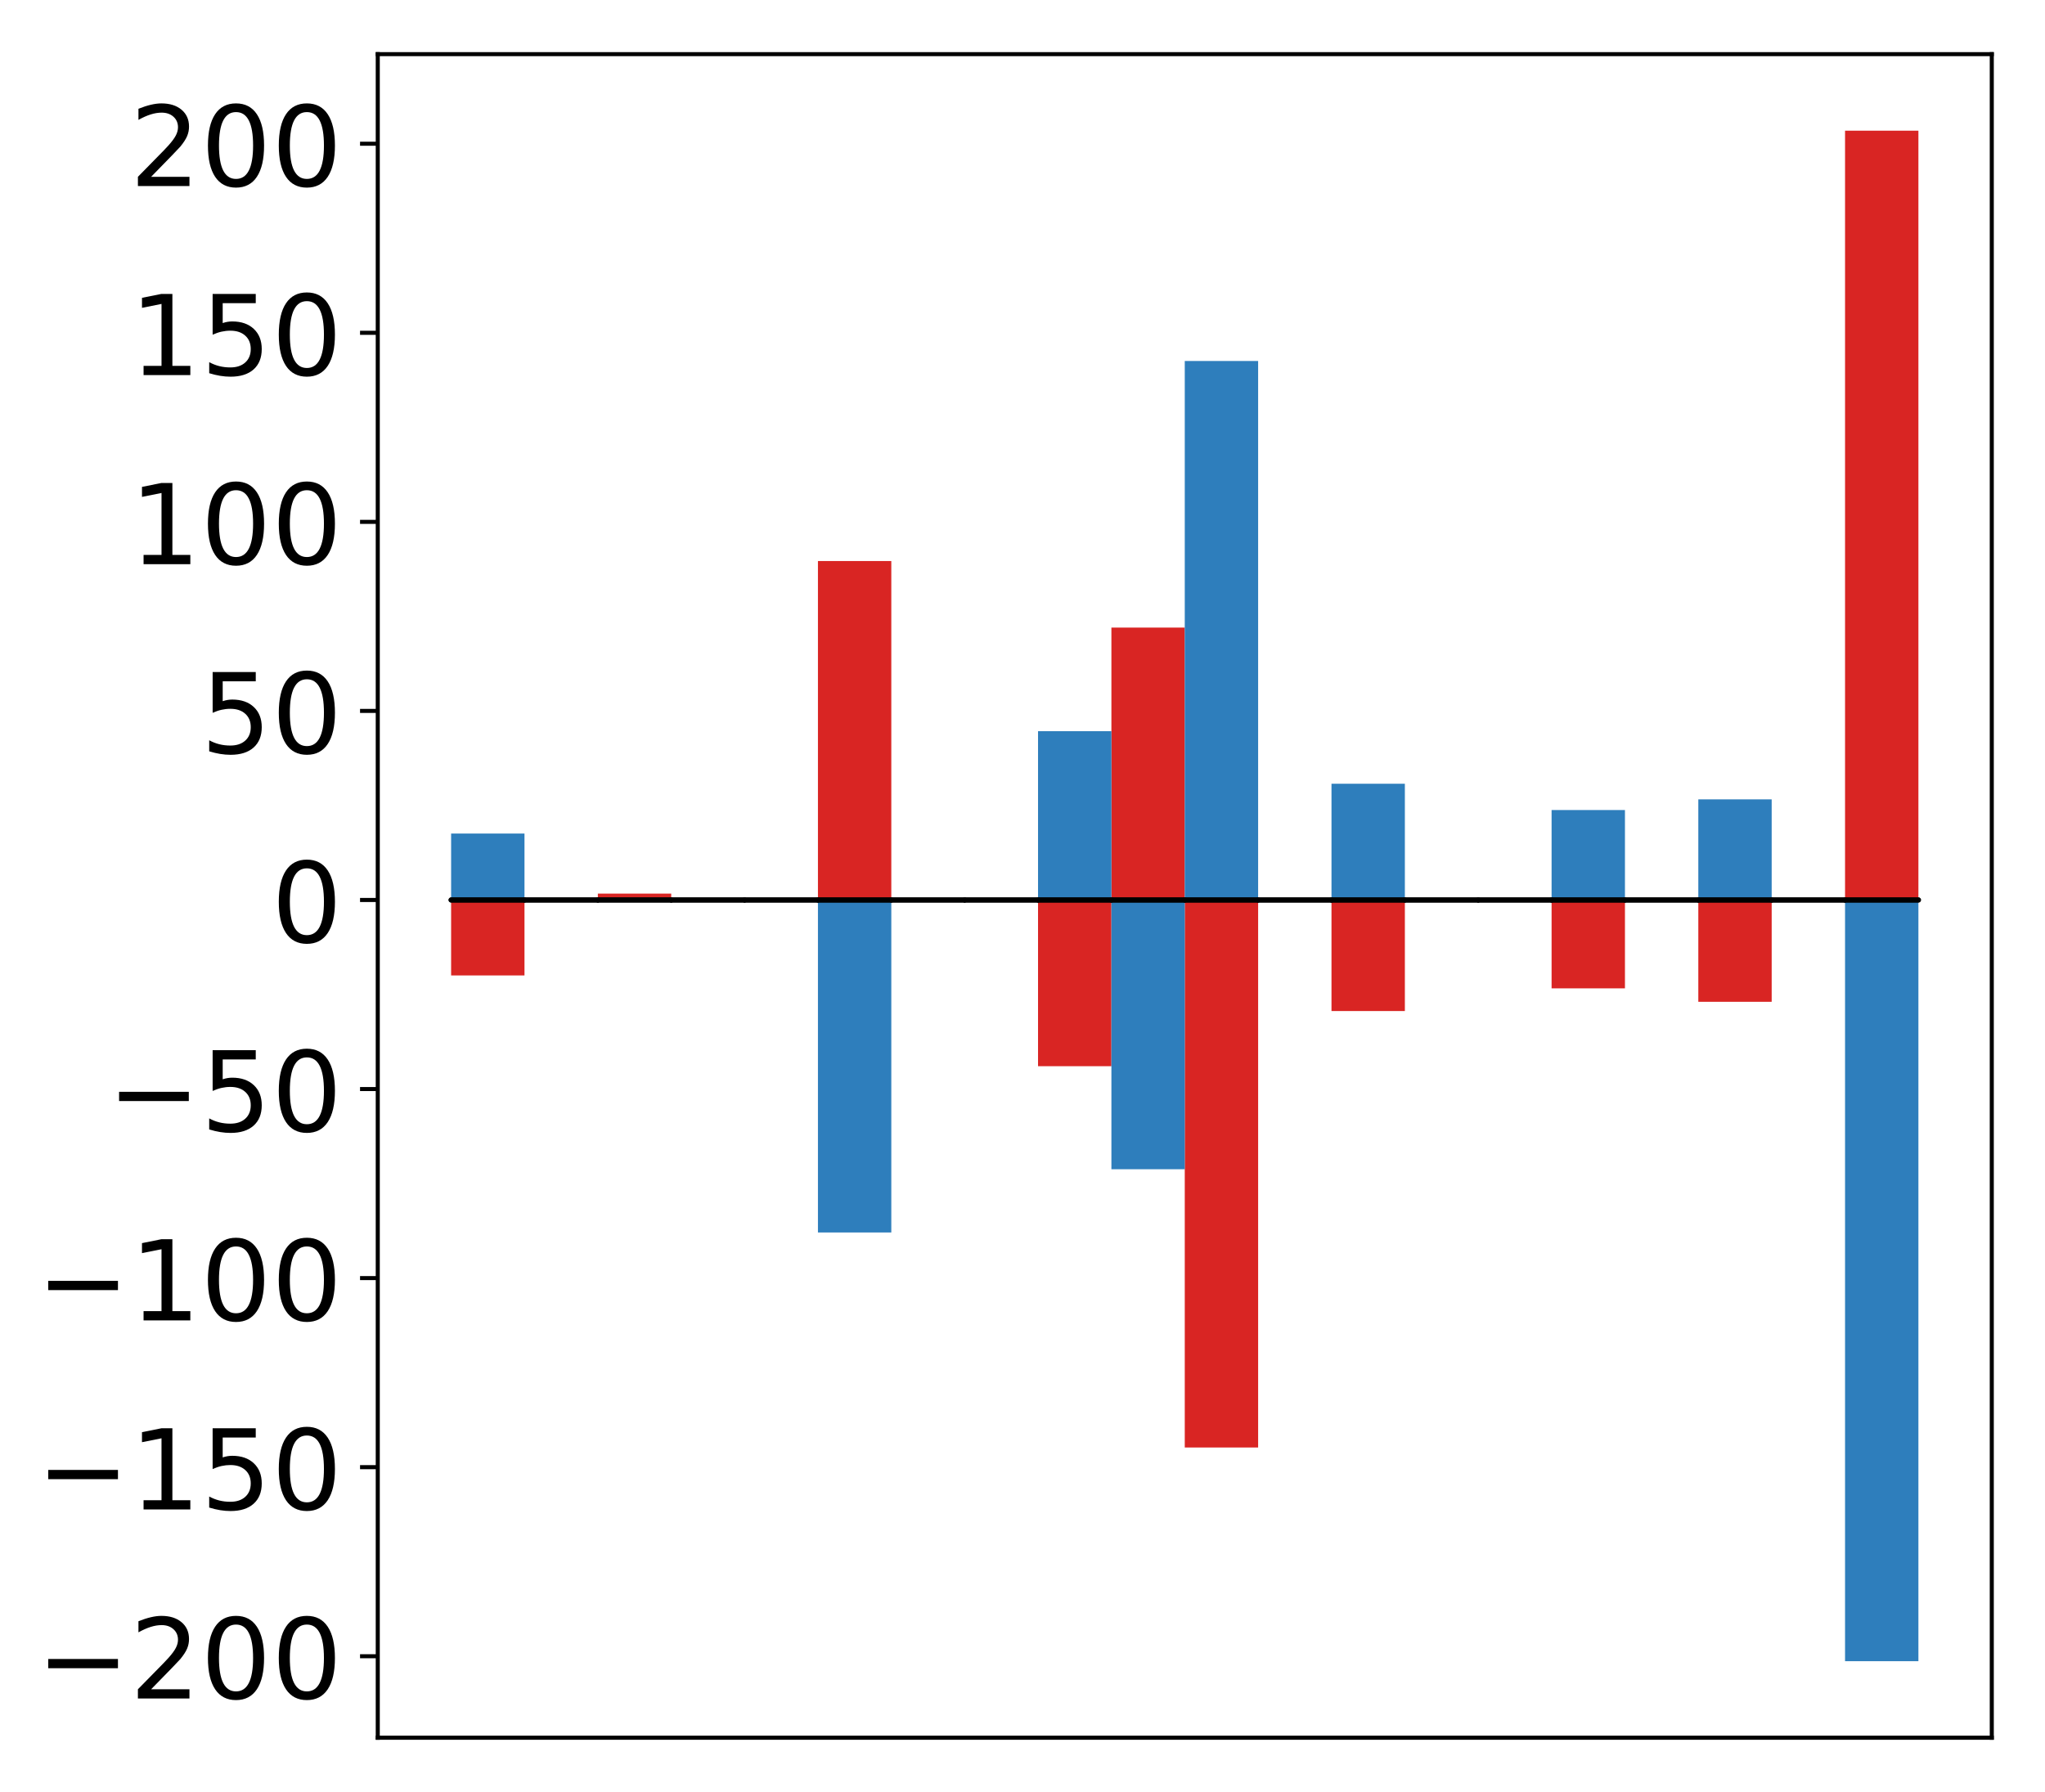 <?xml version="1.0" encoding="utf-8" standalone="no"?>
<!DOCTYPE svg PUBLIC "-//W3C//DTD SVG 1.1//EN"
  "http://www.w3.org/Graphics/SVG/1.1/DTD/svg11.dtd">
<!-- Created with matplotlib (http://matplotlib.org/) -->
<svg height="354pt" version="1.1" viewBox="0 0 404 354" width="404pt" xmlns="http://www.w3.org/2000/svg" xmlns:xlink="http://www.w3.org/1999/xlink">
 <defs>
  <style type="text/css">
*{stroke-linecap:butt;stroke-linejoin:round;}
  </style>
 </defs>
 <g id="figure_1">
  <g id="patch_1">
   <path d="M 0 354.04 
L 404.185 354.04 
L 404.185 0 
L 0 0 
z
" style="fill:#ffffff;"/>
  </g>
  <g id="axes_1">
   <g id="patch_2">
    <path d="M 74.628 343.34 
L 393.485 343.34 
L 393.485 10.7 
L 74.628 10.7 
z
" style="fill:#ffffff;"/>
   </g>
   <g id="matplotlib.axis_1"/>
   <g id="matplotlib.axis_2">
    <g id="ytick_1">
     <g id="line2d_1">
      <defs>
       <path d="M 0 0 
L -3.5 0 
" id="m508fcb9061" style="stroke:#000000;stroke-width:0.8;"/>
      </defs>
      <g>
       <use style="stroke:#000000;stroke-width:0.8;" x="74.628" xlink:href="#m508fcb9061" y="327.236"/>
      </g>
     </g>
     <g id="text_1">
      <!-- −200 -->
      <defs>
       <path d="M 10.594 35.5 
L 73.188 35.5 
L 73.188 27.203 
L 10.594 27.203 
z
" id="DejaVuSans-2212"/>
       <path d="M 19.188 8.297 
L 53.609 8.297 
L 53.609 0 
L 7.328 0 
L 7.328 8.297 
Q 12.938 14.109 22.625 23.891 
Q 32.328 33.688 34.812 36.531 
Q 39.547 41.844 41.422 45.531 
Q 43.312 49.219 43.312 52.781 
Q 43.312 58.594 39.234 62.25 
Q 35.156 65.922 28.609 65.922 
Q 23.969 65.922 18.812 64.312 
Q 13.672 62.703 7.812 59.422 
L 7.812 69.391 
Q 13.766 71.781 18.938 73 
Q 24.125 74.219 28.422 74.219 
Q 39.75 74.219 46.484 68.547 
Q 53.219 62.891 53.219 53.422 
Q 53.219 48.922 51.531 44.891 
Q 49.859 40.875 45.406 35.406 
Q 44.188 33.984 37.641 27.219 
Q 31.109 20.453 19.188 8.297 
z
" id="DejaVuSans-32"/>
       <path d="M 31.781 66.406 
Q 24.172 66.406 20.328 58.906 
Q 16.5 51.422 16.5 36.375 
Q 16.5 21.391 20.328 13.891 
Q 24.172 6.391 31.781 6.391 
Q 39.453 6.391 43.281 13.891 
Q 47.125 21.391 47.125 36.375 
Q 47.125 51.422 43.281 58.906 
Q 39.453 66.406 31.781 66.406 
z
M 31.781 74.219 
Q 44.047 74.219 50.516 64.516 
Q 56.984 54.828 56.984 36.375 
Q 56.984 17.969 50.516 8.266 
Q 44.047 -1.422 31.781 -1.422 
Q 19.531 -1.422 13.062 8.266 
Q 6.594 17.969 6.594 36.375 
Q 6.594 54.828 13.062 64.516 
Q 19.531 74.219 31.781 74.219 
z
" id="DejaVuSans-30"/>
      </defs>
      <g transform="translate(7.2 335.594)scale(0.22 -0.22)">
       <use xlink:href="#DejaVuSans-2212"/>
       <use x="83.789" xlink:href="#DejaVuSans-32"/>
       <use x="147.412" xlink:href="#DejaVuSans-30"/>
       <use x="211.035" xlink:href="#DejaVuSans-30"/>
      </g>
     </g>
    </g>
    <g id="ytick_2">
     <g id="line2d_2">
      <g>
       <use style="stroke:#000000;stroke-width:0.8;" x="74.628" xlink:href="#m508fcb9061" y="289.882"/>
      </g>
     </g>
     <g id="text_2">
      <!-- −150 -->
      <defs>
       <path d="M 12.406 8.297 
L 28.516 8.297 
L 28.516 63.922 
L 10.984 60.406 
L 10.984 69.391 
L 28.422 72.906 
L 38.281 72.906 
L 38.281 8.297 
L 54.391 8.297 
L 54.391 0 
L 12.406 0 
z
" id="DejaVuSans-31"/>
       <path d="M 10.797 72.906 
L 49.516 72.906 
L 49.516 64.594 
L 19.828 64.594 
L 19.828 46.734 
Q 21.969 47.469 24.109 47.828 
Q 26.266 48.188 28.422 48.188 
Q 40.625 48.188 47.75 41.5 
Q 54.891 34.812 54.891 23.391 
Q 54.891 11.625 47.562 5.094 
Q 40.234 -1.422 26.906 -1.422 
Q 22.312 -1.422 17.547 -0.641 
Q 12.797 0.141 7.719 1.703 
L 7.719 11.625 
Q 12.109 9.234 16.797 8.062 
Q 21.484 6.891 26.703 6.891 
Q 35.156 6.891 40.078 11.328 
Q 45.016 15.766 45.016 23.391 
Q 45.016 31 40.078 35.438 
Q 35.156 39.891 26.703 39.891 
Q 22.75 39.891 18.812 39.016 
Q 14.891 38.141 10.797 36.281 
z
" id="DejaVuSans-35"/>
      </defs>
      <g transform="translate(7.2 298.24)scale(0.22 -0.22)">
       <use xlink:href="#DejaVuSans-2212"/>
       <use x="83.789" xlink:href="#DejaVuSans-31"/>
       <use x="147.412" xlink:href="#DejaVuSans-35"/>
       <use x="211.035" xlink:href="#DejaVuSans-30"/>
      </g>
     </g>
    </g>
    <g id="ytick_3">
     <g id="line2d_3">
      <g>
       <use style="stroke:#000000;stroke-width:0.8;" x="74.628" xlink:href="#m508fcb9061" y="252.527"/>
      </g>
     </g>
     <g id="text_3">
      <!-- −100 -->
      <g transform="translate(7.2 260.885)scale(0.22 -0.22)">
       <use xlink:href="#DejaVuSans-2212"/>
       <use x="83.789" xlink:href="#DejaVuSans-31"/>
       <use x="147.412" xlink:href="#DejaVuSans-30"/>
       <use x="211.035" xlink:href="#DejaVuSans-30"/>
      </g>
     </g>
    </g>
    <g id="ytick_4">
     <g id="line2d_4">
      <g>
       <use style="stroke:#000000;stroke-width:0.8;" x="74.628" xlink:href="#m508fcb9061" y="215.173"/>
      </g>
     </g>
     <g id="text_4">
      <!-- −50 -->
      <g transform="translate(21.198 223.531)scale(0.22 -0.22)">
       <use xlink:href="#DejaVuSans-2212"/>
       <use x="83.789" xlink:href="#DejaVuSans-35"/>
       <use x="147.412" xlink:href="#DejaVuSans-30"/>
      </g>
     </g>
    </g>
    <g id="ytick_5">
     <g id="line2d_5">
      <g>
       <use style="stroke:#000000;stroke-width:0.8;" x="74.628" xlink:href="#m508fcb9061" y="177.818"/>
      </g>
     </g>
     <g id="text_5">
      <!-- 0 -->
      <g transform="translate(53.63 186.176)scale(0.22 -0.22)">
       <use xlink:href="#DejaVuSans-30"/>
      </g>
     </g>
    </g>
    <g id="ytick_6">
     <g id="line2d_6">
      <g>
       <use style="stroke:#000000;stroke-width:0.8;" x="74.628" xlink:href="#m508fcb9061" y="140.464"/>
      </g>
     </g>
     <g id="text_6">
      <!-- 50 -->
      <g transform="translate(39.633 148.822)scale(0.22 -0.22)">
       <use xlink:href="#DejaVuSans-35"/>
       <use x="63.623" xlink:href="#DejaVuSans-30"/>
      </g>
     </g>
    </g>
    <g id="ytick_7">
     <g id="line2d_7">
      <g>
       <use style="stroke:#000000;stroke-width:0.8;" x="74.628" xlink:href="#m508fcb9061" y="103.109"/>
      </g>
     </g>
     <g id="text_7">
      <!-- 100 -->
      <g transform="translate(25.635 111.467)scale(0.22 -0.22)">
       <use xlink:href="#DejaVuSans-31"/>
       <use x="63.623" xlink:href="#DejaVuSans-30"/>
       <use x="127.246" xlink:href="#DejaVuSans-30"/>
      </g>
     </g>
    </g>
    <g id="ytick_8">
     <g id="line2d_8">
      <g>
       <use style="stroke:#000000;stroke-width:0.8;" x="74.628" xlink:href="#m508fcb9061" y="65.755"/>
      </g>
     </g>
     <g id="text_8">
      <!-- 150 -->
      <g transform="translate(25.635 74.113)scale(0.22 -0.22)">
       <use xlink:href="#DejaVuSans-31"/>
       <use x="63.623" xlink:href="#DejaVuSans-35"/>
       <use x="127.246" xlink:href="#DejaVuSans-30"/>
      </g>
     </g>
    </g>
    <g id="ytick_9">
     <g id="line2d_9">
      <g>
       <use style="stroke:#000000;stroke-width:0.8;" x="74.628" xlink:href="#m508fcb9061" y="28.4"/>
      </g>
     </g>
     <g id="text_9">
      <!-- 200 -->
      <g transform="translate(25.635 36.758)scale(0.22 -0.22)">
       <use xlink:href="#DejaVuSans-32"/>
       <use x="63.623" xlink:href="#DejaVuSans-30"/>
       <use x="127.246" xlink:href="#DejaVuSans-30"/>
      </g>
     </g>
    </g>
   </g>
   <g id="patch_3">
    <path clip-path="url(#p814d83f1ea)" d="M 89.121 177.818 
L 103.615 177.818 
L 103.615 192.729 
L 89.121 192.729 
z
" style="fill:#d92523;"/>
   </g>
   <g id="patch_4">
    <path clip-path="url(#p814d83f1ea)" d="M 103.615 177.818 
L 118.108 177.818 
L 118.108 177.813 
L 103.615 177.813 
z
" style="fill:#d92523;"/>
   </g>
   <g id="patch_5">
    <path clip-path="url(#p814d83f1ea)" d="M 118.108 177.818 
L 132.602 177.818 
L 132.602 176.561 
L 118.108 176.561 
z
" style="fill:#d92523;"/>
   </g>
   <g id="patch_6">
    <path clip-path="url(#p814d83f1ea)" d="M 132.602 177.818 
L 147.095 177.818 
L 147.095 177.816 
L 132.602 177.816 
z
" style="fill:#d92523;"/>
   </g>
   <g id="patch_7">
    <path clip-path="url(#p814d83f1ea)" d="M 147.095 177.818 
L 161.589 177.818 
L 161.589 177.791 
L 147.095 177.791 
z
" style="fill:#d92523;"/>
   </g>
   <g id="patch_8">
    <path clip-path="url(#p814d83f1ea)" d="M 161.589 177.818 
L 176.082 177.818 
L 176.082 110.85 
L 161.589 110.85 
z
" style="fill:#d92523;"/>
   </g>
   <g id="patch_9">
    <path clip-path="url(#p814d83f1ea)" d="M 176.082 177.818 
L 190.576 177.818 
L 190.576 177.834 
L 176.082 177.834 
z
" style="fill:#d92523;"/>
   </g>
   <g id="patch_10">
    <path clip-path="url(#p814d83f1ea)" d="M 190.576 177.818 
L 205.069 177.818 
L 205.069 177.825 
L 190.576 177.825 
z
" style="fill:#d92523;"/>
   </g>
   <g id="patch_11">
    <path clip-path="url(#p814d83f1ea)" d="M 205.069 177.818 
L 219.563 177.818 
L 219.563 210.66 
L 205.069 210.66 
z
" style="fill:#d92523;"/>
   </g>
   <g id="patch_12">
    <path clip-path="url(#p814d83f1ea)" d="M 219.563 177.818 
L 234.056 177.818 
L 234.056 124 
L 219.563 124 
z
" style="fill:#d92523;"/>
   </g>
   <g id="patch_13">
    <path clip-path="url(#p814d83f1ea)" d="M 234.056 177.818 
L 248.55 177.818 
L 248.55 285.998 
L 234.056 285.998 
z
" style="fill:#d92523;"/>
   </g>
   <g id="patch_14">
    <path clip-path="url(#p814d83f1ea)" d="M 248.55 177.818 
L 263.043 177.818 
L 263.043 177.821 
L 248.55 177.821 
z
" style="fill:#d92523;"/>
   </g>
   <g id="patch_15">
    <path clip-path="url(#p814d83f1ea)" d="M 263.043 177.818 
L 277.537 177.818 
L 277.537 199.763 
L 263.043 199.763 
z
" style="fill:#d92523;"/>
   </g>
   <g id="patch_16">
    <path clip-path="url(#p814d83f1ea)" d="M 277.537 177.818 
L 292.03 177.818 
L 292.03 177.776 
L 277.537 177.776 
z
" style="fill:#d92523;"/>
   </g>
   <g id="patch_17">
    <path clip-path="url(#p814d83f1ea)" d="M 292.03 177.818 
L 306.524 177.818 
L 306.524 177.862 
L 292.03 177.862 
z
" style="fill:#d92523;"/>
   </g>
   <g id="patch_18">
    <path clip-path="url(#p814d83f1ea)" d="M 306.524 177.818 
L 321.017 177.818 
L 321.017 195.281 
L 306.524 195.281 
z
" style="fill:#d92523;"/>
   </g>
   <g id="patch_19">
    <path clip-path="url(#p814d83f1ea)" d="M 321.017 177.818 
L 335.511 177.818 
L 335.511 177.803 
L 321.017 177.803 
z
" style="fill:#d92523;"/>
   </g>
   <g id="patch_20">
    <path clip-path="url(#p814d83f1ea)" d="M 335.511 177.818 
L 350.004 177.818 
L 350.004 197.937 
L 335.511 197.937 
z
" style="fill:#d92523;"/>
   </g>
   <g id="patch_21">
    <path clip-path="url(#p814d83f1ea)" d="M 350.004 177.818 
L 364.498 177.818 
L 364.498 177.809 
L 350.004 177.809 
z
" style="fill:#d92523;"/>
   </g>
   <g id="patch_22">
    <path clip-path="url(#p814d83f1ea)" d="M 364.498 177.818 
L 378.991 177.818 
L 378.991 25.82 
L 364.498 25.82 
z
" style="fill:#d92523;"/>
   </g>
   <g id="patch_23">
    <path clip-path="url(#p814d83f1ea)" d="M 89.121 177.818 
L 103.615 177.818 
L 103.615 164.693 
L 89.121 164.693 
z
" style="fill:#2e7ebc;"/>
   </g>
   <g id="patch_24">
    <path clip-path="url(#p814d83f1ea)" d="M 103.615 177.818 
L 118.108 177.818 
L 118.108 177.881 
L 103.615 177.881 
z
" style="fill:#2e7ebc;"/>
   </g>
   <g id="patch_25">
    <path clip-path="url(#p814d83f1ea)" d="M 118.108 177.818 
L 132.602 177.818 
L 132.602 178.182 
L 118.108 178.182 
z
" style="fill:#2e7ebc;"/>
   </g>
   <g id="patch_26">
    <path clip-path="url(#p814d83f1ea)" d="M 132.602 177.818 
L 147.095 177.818 
L 147.095 177.792 
L 132.602 177.792 
z
" style="fill:#2e7ebc;"/>
   </g>
   <g id="patch_27">
    <path clip-path="url(#p814d83f1ea)" d="M 147.095 177.818 
L 161.589 177.818 
L 161.589 177.821 
L 147.095 177.821 
z
" style="fill:#2e7ebc;"/>
   </g>
   <g id="patch_28">
    <path clip-path="url(#p814d83f1ea)" d="M 161.589 177.818 
L 176.082 177.818 
L 176.082 243.514 
L 161.589 243.514 
z
" style="fill:#2e7ebc;"/>
   </g>
   <g id="patch_29">
    <path clip-path="url(#p814d83f1ea)" d="M 176.082 177.818 
L 190.576 177.818 
L 190.576 177.821 
L 176.082 177.821 
z
" style="fill:#2e7ebc;"/>
   </g>
   <g id="patch_30">
    <path clip-path="url(#p814d83f1ea)" d="M 190.576 177.818 
L 205.069 177.818 
L 205.069 177.816 
L 190.576 177.816 
z
" style="fill:#2e7ebc;"/>
   </g>
   <g id="patch_31">
    <path clip-path="url(#p814d83f1ea)" d="M 205.069 177.818 
L 219.563 177.818 
L 219.563 144.464 
L 205.069 144.464 
z
" style="fill:#2e7ebc;"/>
   </g>
   <g id="patch_32">
    <path clip-path="url(#p814d83f1ea)" d="M 219.563 177.818 
L 234.056 177.818 
L 234.056 231.019 
L 219.563 231.019 
z
" style="fill:#2e7ebc;"/>
   </g>
   <g id="patch_33">
    <path clip-path="url(#p814d83f1ea)" d="M 234.056 177.818 
L 248.55 177.818 
L 248.55 71.324 
L 234.056 71.324 
z
" style="fill:#2e7ebc;"/>
   </g>
   <g id="patch_34">
    <path clip-path="url(#p814d83f1ea)" d="M 248.55 177.818 
L 263.043 177.818 
L 263.043 177.928 
L 248.55 177.928 
z
" style="fill:#2e7ebc;"/>
   </g>
   <g id="patch_35">
    <path clip-path="url(#p814d83f1ea)" d="M 263.043 177.818 
L 277.537 177.818 
L 277.537 154.854 
L 263.043 154.854 
z
" style="fill:#2e7ebc;"/>
   </g>
   <g id="patch_36">
    <path clip-path="url(#p814d83f1ea)" d="M 277.537 177.818 
L 292.03 177.818 
L 292.03 177.881 
L 277.537 177.881 
z
" style="fill:#2e7ebc;"/>
   </g>
   <g id="patch_37">
    <path clip-path="url(#p814d83f1ea)" d="M 292.03 177.818 
L 306.524 177.818 
L 306.524 177.814 
L 292.03 177.814 
z
" style="fill:#2e7ebc;"/>
   </g>
   <g id="patch_38">
    <path clip-path="url(#p814d83f1ea)" d="M 306.524 177.818 
L 321.017 177.818 
L 321.017 160.048 
L 306.524 160.048 
z
" style="fill:#2e7ebc;"/>
   </g>
   <g id="patch_39">
    <path clip-path="url(#p814d83f1ea)" d="M 321.017 177.818 
L 335.511 177.818 
L 335.511 177.813 
L 321.017 177.813 
z
" style="fill:#2e7ebc;"/>
   </g>
   <g id="patch_40">
    <path clip-path="url(#p814d83f1ea)" d="M 335.511 177.818 
L 350.004 177.818 
L 350.004 157.94 
L 335.511 157.94 
z
" style="fill:#2e7ebc;"/>
   </g>
   <g id="patch_41">
    <path clip-path="url(#p814d83f1ea)" d="M 350.004 177.818 
L 364.498 177.818 
L 364.498 177.794 
L 350.004 177.794 
z
" style="fill:#2e7ebc;"/>
   </g>
   <g id="patch_42">
    <path clip-path="url(#p814d83f1ea)" d="M 364.498 177.818 
L 378.991 177.818 
L 378.991 328.22 
L 364.498 328.22 
z
" style="fill:#2e7ebc;"/>
   </g>
   <g id="patch_43">
    <path d="M 74.628 343.34 
L 74.628 10.7 
" style="fill:none;stroke:#000000;stroke-linecap:square;stroke-linejoin:miter;stroke-width:0.8;"/>
   </g>
   <g id="patch_44">
    <path d="M 393.485 343.34 
L 393.485 10.7 
" style="fill:none;stroke:#000000;stroke-linecap:square;stroke-linejoin:miter;stroke-width:0.8;"/>
   </g>
   <g id="patch_45">
    <path d="M 74.628 343.34 
L 393.485 343.34 
" style="fill:none;stroke:#000000;stroke-linecap:square;stroke-linejoin:miter;stroke-width:0.8;"/>
   </g>
   <g id="patch_46">
    <path d="M 74.628 10.7 
L 393.485 10.7 
" style="fill:none;stroke:#000000;stroke-linecap:square;stroke-linejoin:miter;stroke-width:0.8;"/>
   </g>
   <g id="patch_47">
    <path clip-path="url(#p814d83f1ea)" d="M 89.121 177.818 
L 103.615 177.818 
L 103.615 177.818 
L 89.121 177.818 
z
" style="fill:none;stroke:#000000;stroke-linejoin:miter;"/>
   </g>
   <g id="patch_48">
    <path clip-path="url(#p814d83f1ea)" d="M 103.615 177.818 
L 118.108 177.818 
L 118.108 177.818 
L 103.615 177.818 
z
" style="fill:none;stroke:#000000;stroke-linejoin:miter;"/>
   </g>
   <g id="patch_49">
    <path clip-path="url(#p814d83f1ea)" d="M 118.108 177.818 
L 132.602 177.818 
L 132.602 177.818 
L 118.108 177.818 
z
" style="fill:none;stroke:#000000;stroke-linejoin:miter;"/>
   </g>
   <g id="patch_50">
    <path clip-path="url(#p814d83f1ea)" d="M 132.602 177.818 
L 147.095 177.818 
L 147.095 177.818 
L 132.602 177.818 
z
" style="fill:none;stroke:#000000;stroke-linejoin:miter;"/>
   </g>
   <g id="patch_51">
    <path clip-path="url(#p814d83f1ea)" d="M 147.095 177.818 
L 161.589 177.818 
L 161.589 177.818 
L 147.095 177.818 
z
" style="fill:none;stroke:#000000;stroke-linejoin:miter;"/>
   </g>
   <g id="patch_52">
    <path clip-path="url(#p814d83f1ea)" d="M 161.589 177.818 
L 176.082 177.818 
L 176.082 177.818 
L 161.589 177.818 
z
" style="fill:none;stroke:#000000;stroke-linejoin:miter;"/>
   </g>
   <g id="patch_53">
    <path clip-path="url(#p814d83f1ea)" d="M 176.082 177.818 
L 190.576 177.818 
L 190.576 177.818 
L 176.082 177.818 
z
" style="fill:none;stroke:#000000;stroke-linejoin:miter;"/>
   </g>
   <g id="patch_54">
    <path clip-path="url(#p814d83f1ea)" d="M 190.576 177.818 
L 205.069 177.818 
L 205.069 177.818 
L 190.576 177.818 
z
" style="fill:none;stroke:#000000;stroke-linejoin:miter;"/>
   </g>
   <g id="patch_55">
    <path clip-path="url(#p814d83f1ea)" d="M 205.069 177.818 
L 219.563 177.818 
L 219.563 177.818 
L 205.069 177.818 
z
" style="fill:none;stroke:#000000;stroke-linejoin:miter;"/>
   </g>
   <g id="patch_56">
    <path clip-path="url(#p814d83f1ea)" d="M 219.563 177.818 
L 234.056 177.818 
L 234.056 177.818 
L 219.563 177.818 
z
" style="fill:none;stroke:#000000;stroke-linejoin:miter;"/>
   </g>
   <g id="patch_57">
    <path clip-path="url(#p814d83f1ea)" d="M 234.056 177.818 
L 248.55 177.818 
L 248.55 177.818 
L 234.056 177.818 
z
" style="fill:none;stroke:#000000;stroke-linejoin:miter;"/>
   </g>
   <g id="patch_58">
    <path clip-path="url(#p814d83f1ea)" d="M 248.55 177.818 
L 263.043 177.818 
L 263.043 177.818 
L 248.55 177.818 
z
" style="fill:none;stroke:#000000;stroke-linejoin:miter;"/>
   </g>
   <g id="patch_59">
    <path clip-path="url(#p814d83f1ea)" d="M 263.043 177.818 
L 277.537 177.818 
L 277.537 177.818 
L 263.043 177.818 
z
" style="fill:none;stroke:#000000;stroke-linejoin:miter;"/>
   </g>
   <g id="patch_60">
    <path clip-path="url(#p814d83f1ea)" d="M 277.537 177.818 
L 292.03 177.818 
L 292.03 177.818 
L 277.537 177.818 
z
" style="fill:none;stroke:#000000;stroke-linejoin:miter;"/>
   </g>
   <g id="patch_61">
    <path clip-path="url(#p814d83f1ea)" d="M 292.03 177.818 
L 306.524 177.818 
L 306.524 177.818 
L 292.03 177.818 
z
" style="fill:none;stroke:#000000;stroke-linejoin:miter;"/>
   </g>
   <g id="patch_62">
    <path clip-path="url(#p814d83f1ea)" d="M 306.524 177.818 
L 321.017 177.818 
L 321.017 177.818 
L 306.524 177.818 
z
" style="fill:none;stroke:#000000;stroke-linejoin:miter;"/>
   </g>
   <g id="patch_63">
    <path clip-path="url(#p814d83f1ea)" d="M 321.017 177.818 
L 335.511 177.818 
L 335.511 177.818 
L 321.017 177.818 
z
" style="fill:none;stroke:#000000;stroke-linejoin:miter;"/>
   </g>
   <g id="patch_64">
    <path clip-path="url(#p814d83f1ea)" d="M 335.511 177.818 
L 350.004 177.818 
L 350.004 177.818 
L 335.511 177.818 
z
" style="fill:none;stroke:#000000;stroke-linejoin:miter;"/>
   </g>
   <g id="patch_65">
    <path clip-path="url(#p814d83f1ea)" d="M 350.004 177.818 
L 364.498 177.818 
L 364.498 177.818 
L 350.004 177.818 
z
" style="fill:none;stroke:#000000;stroke-linejoin:miter;"/>
   </g>
   <g id="patch_66">
    <path clip-path="url(#p814d83f1ea)" d="M 364.498 177.818 
L 378.991 177.818 
L 378.991 177.818 
L 364.498 177.818 
z
" style="fill:none;stroke:#000000;stroke-linejoin:miter;"/>
   </g>
   <g id="patch_67">
    <path clip-path="url(#p814d83f1ea)" d="M 89.121 177.818 
L 103.615 177.818 
L 103.615 177.818 
L 89.121 177.818 
z
" style="fill:none;stroke:#000000;stroke-linejoin:miter;"/>
   </g>
   <g id="patch_68">
    <path clip-path="url(#p814d83f1ea)" d="M 103.615 177.818 
L 118.108 177.818 
L 118.108 177.818 
L 103.615 177.818 
z
" style="fill:none;stroke:#000000;stroke-linejoin:miter;"/>
   </g>
   <g id="patch_69">
    <path clip-path="url(#p814d83f1ea)" d="M 118.108 177.818 
L 132.602 177.818 
L 132.602 177.818 
L 118.108 177.818 
z
" style="fill:none;stroke:#000000;stroke-linejoin:miter;"/>
   </g>
   <g id="patch_70">
    <path clip-path="url(#p814d83f1ea)" d="M 132.602 177.818 
L 147.095 177.818 
L 147.095 177.818 
L 132.602 177.818 
z
" style="fill:none;stroke:#000000;stroke-linejoin:miter;"/>
   </g>
   <g id="patch_71">
    <path clip-path="url(#p814d83f1ea)" d="M 147.095 177.818 
L 161.589 177.818 
L 161.589 177.818 
L 147.095 177.818 
z
" style="fill:none;stroke:#000000;stroke-linejoin:miter;"/>
   </g>
   <g id="patch_72">
    <path clip-path="url(#p814d83f1ea)" d="M 161.589 177.818 
L 176.082 177.818 
L 176.082 177.818 
L 161.589 177.818 
z
" style="fill:none;stroke:#000000;stroke-linejoin:miter;"/>
   </g>
   <g id="patch_73">
    <path clip-path="url(#p814d83f1ea)" d="M 176.082 177.818 
L 190.576 177.818 
L 190.576 177.818 
L 176.082 177.818 
z
" style="fill:none;stroke:#000000;stroke-linejoin:miter;"/>
   </g>
   <g id="patch_74">
    <path clip-path="url(#p814d83f1ea)" d="M 190.576 177.818 
L 205.069 177.818 
L 205.069 177.818 
L 190.576 177.818 
z
" style="fill:none;stroke:#000000;stroke-linejoin:miter;"/>
   </g>
   <g id="patch_75">
    <path clip-path="url(#p814d83f1ea)" d="M 205.069 177.818 
L 219.563 177.818 
L 219.563 177.818 
L 205.069 177.818 
z
" style="fill:none;stroke:#000000;stroke-linejoin:miter;"/>
   </g>
   <g id="patch_76">
    <path clip-path="url(#p814d83f1ea)" d="M 219.563 177.818 
L 234.056 177.818 
L 234.056 177.818 
L 219.563 177.818 
z
" style="fill:none;stroke:#000000;stroke-linejoin:miter;"/>
   </g>
   <g id="patch_77">
    <path clip-path="url(#p814d83f1ea)" d="M 234.056 177.818 
L 248.55 177.818 
L 248.55 177.818 
L 234.056 177.818 
z
" style="fill:none;stroke:#000000;stroke-linejoin:miter;"/>
   </g>
   <g id="patch_78">
    <path clip-path="url(#p814d83f1ea)" d="M 248.55 177.818 
L 263.043 177.818 
L 263.043 177.818 
L 248.55 177.818 
z
" style="fill:none;stroke:#000000;stroke-linejoin:miter;"/>
   </g>
   <g id="patch_79">
    <path clip-path="url(#p814d83f1ea)" d="M 263.043 177.818 
L 277.537 177.818 
L 277.537 177.818 
L 263.043 177.818 
z
" style="fill:none;stroke:#000000;stroke-linejoin:miter;"/>
   </g>
   <g id="patch_80">
    <path clip-path="url(#p814d83f1ea)" d="M 277.537 177.818 
L 292.03 177.818 
L 292.03 177.818 
L 277.537 177.818 
z
" style="fill:none;stroke:#000000;stroke-linejoin:miter;"/>
   </g>
   <g id="patch_81">
    <path clip-path="url(#p814d83f1ea)" d="M 292.03 177.818 
L 306.524 177.818 
L 306.524 177.818 
L 292.03 177.818 
z
" style="fill:none;stroke:#000000;stroke-linejoin:miter;"/>
   </g>
   <g id="patch_82">
    <path clip-path="url(#p814d83f1ea)" d="M 306.524 177.818 
L 321.017 177.818 
L 321.017 177.818 
L 306.524 177.818 
z
" style="fill:none;stroke:#000000;stroke-linejoin:miter;"/>
   </g>
   <g id="patch_83">
    <path clip-path="url(#p814d83f1ea)" d="M 321.017 177.818 
L 335.511 177.818 
L 335.511 177.818 
L 321.017 177.818 
z
" style="fill:none;stroke:#000000;stroke-linejoin:miter;"/>
   </g>
   <g id="patch_84">
    <path clip-path="url(#p814d83f1ea)" d="M 335.511 177.818 
L 350.004 177.818 
L 350.004 177.818 
L 335.511 177.818 
z
" style="fill:none;stroke:#000000;stroke-linejoin:miter;"/>
   </g>
   <g id="patch_85">
    <path clip-path="url(#p814d83f1ea)" d="M 350.004 177.818 
L 364.498 177.818 
L 364.498 177.818 
L 350.004 177.818 
z
" style="fill:none;stroke:#000000;stroke-linejoin:miter;"/>
   </g>
   <g id="patch_86">
    <path clip-path="url(#p814d83f1ea)" d="M 364.498 177.818 
L 378.991 177.818 
L 378.991 177.818 
L 364.498 177.818 
z
" style="fill:none;stroke:#000000;stroke-linejoin:miter;"/>
   </g>
  </g>
 </g>
 <defs>
  <clipPath id="p814d83f1ea">
   <rect height="332.64" width="318.857" x="74.628" y="10.7"/>
  </clipPath>
 </defs>
</svg>
